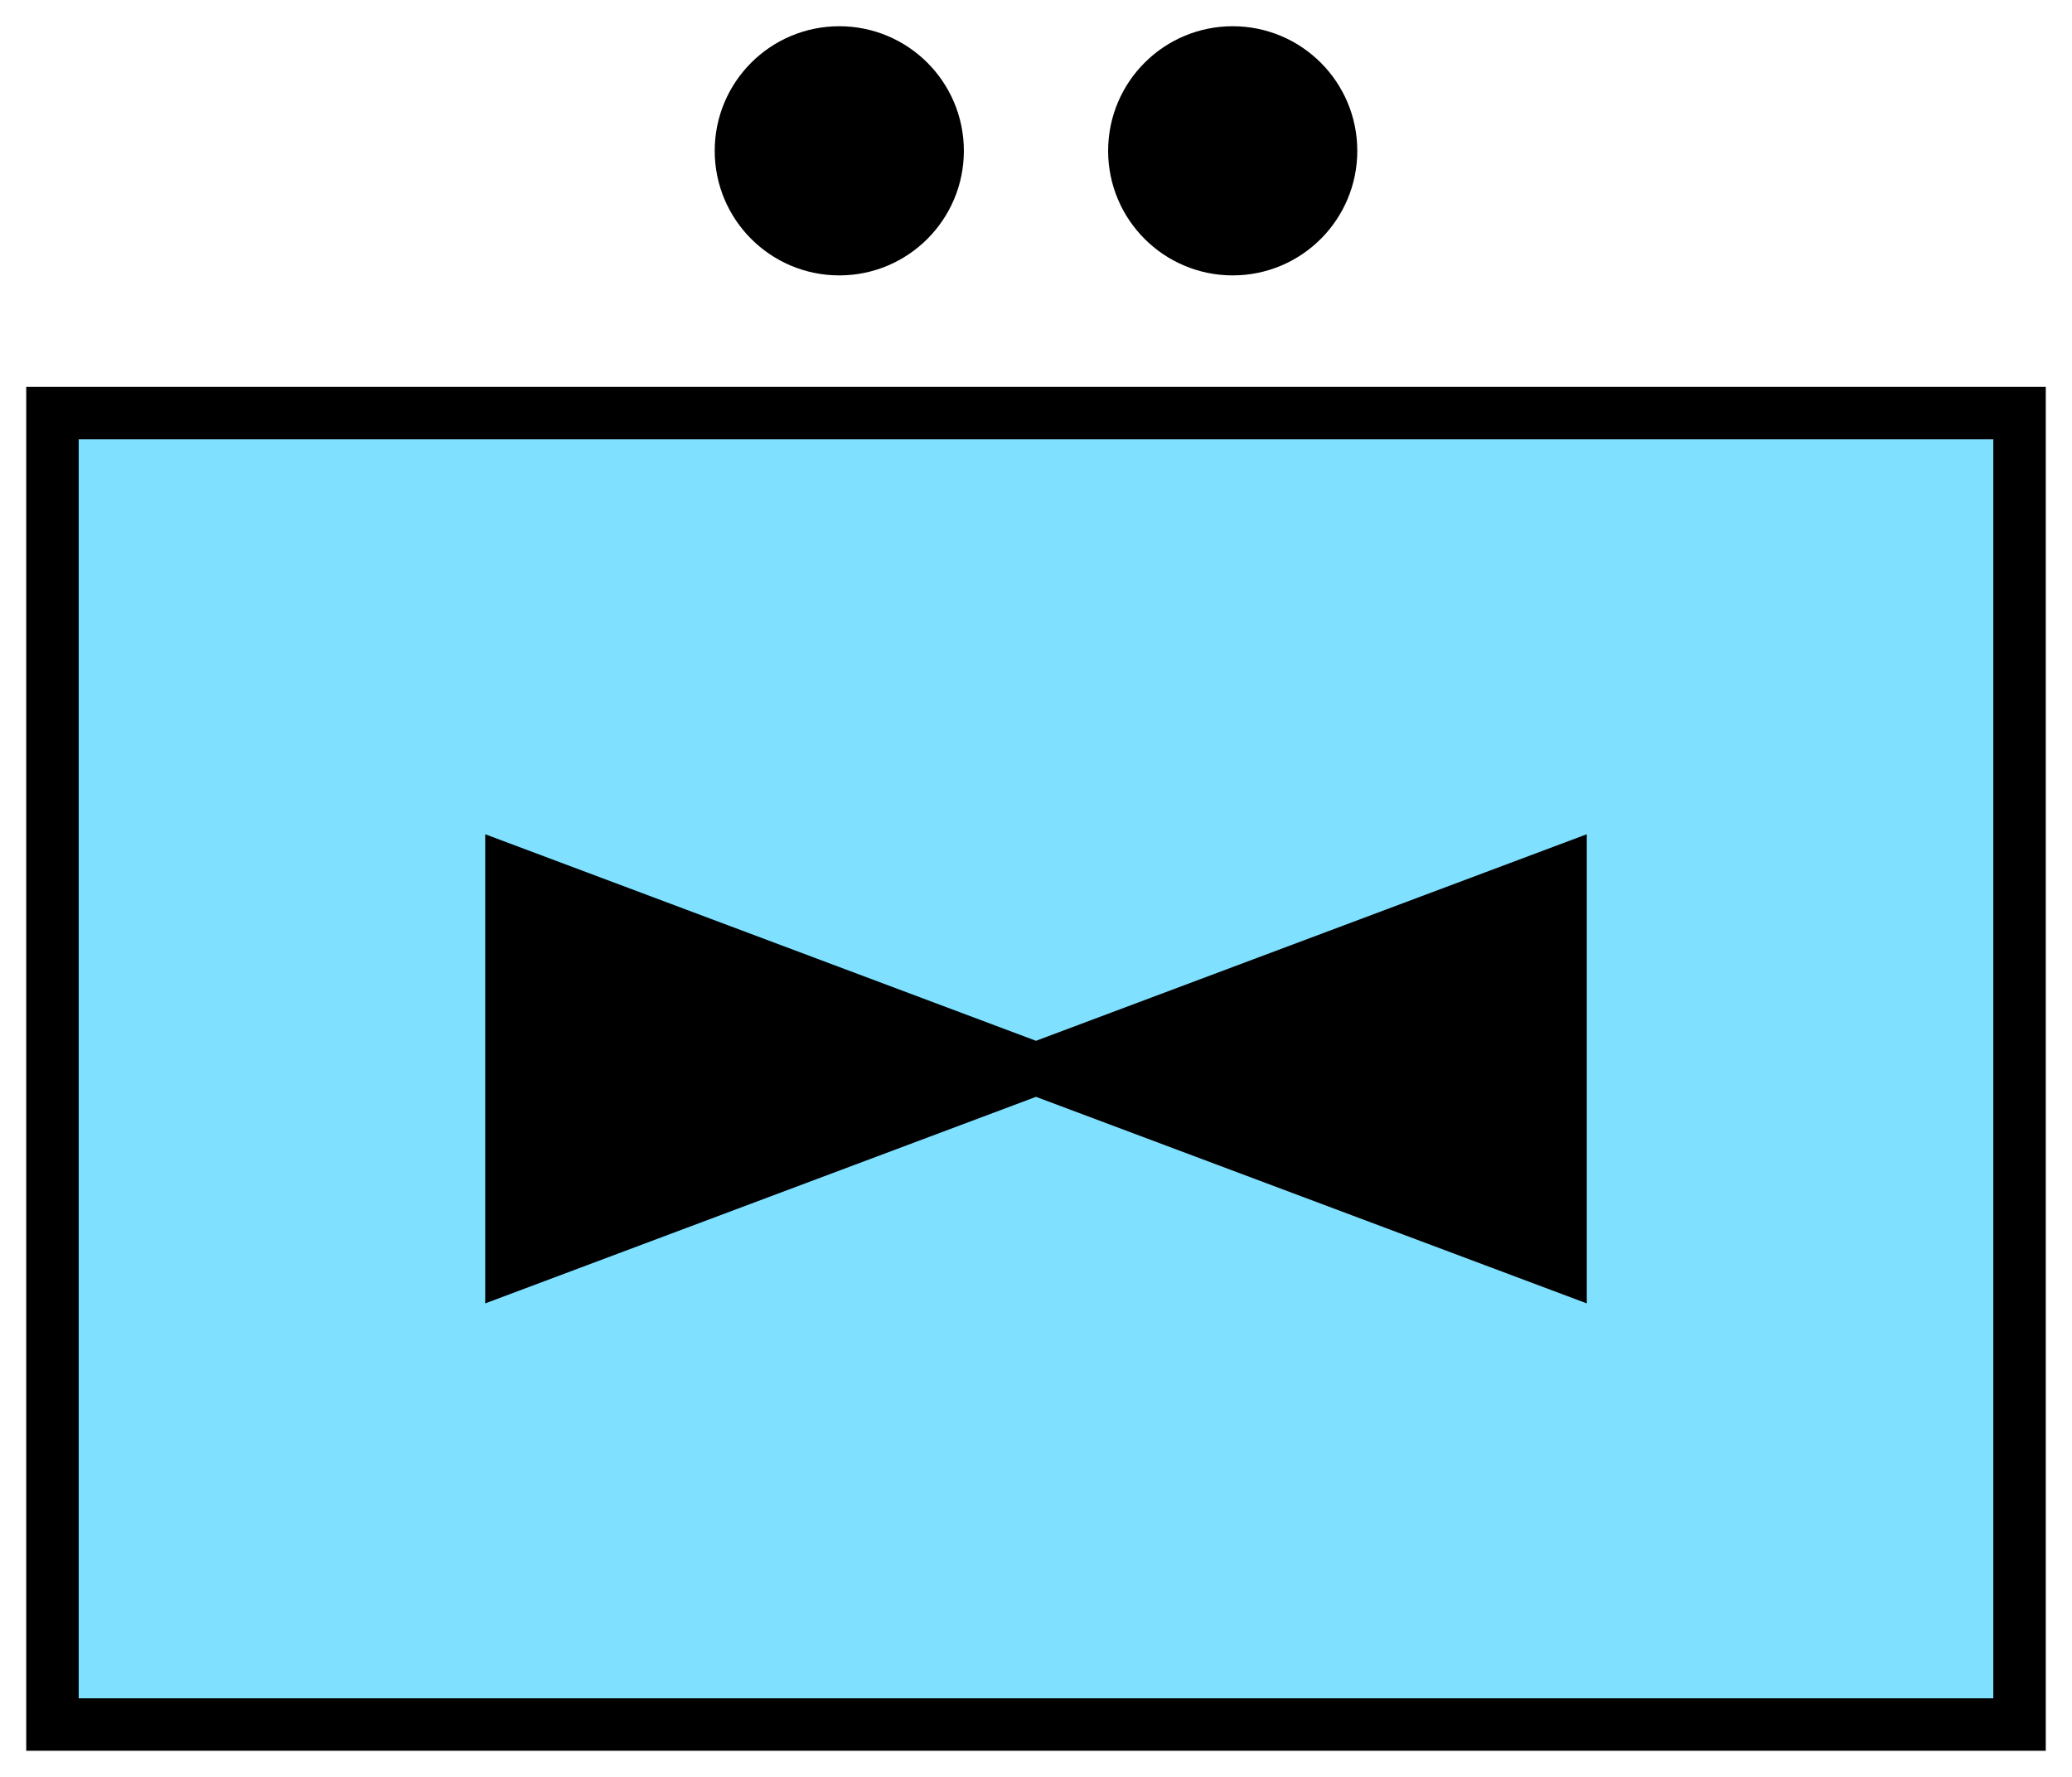 <svg xmlns="http://www.w3.org/2000/svg" version="1.2" baseProfile="tiny" width="158" height="135.5" viewBox="21 18.5 158 135.5"><path d="M25,50 l150,0 0,100 -150,0 z" stroke-width="4" stroke="black" fill="rgb(128,224,255)" fill-opacity="1" ></path><path d="M60,85 l40,15 40,-15 0,30 -40,-15 -40,15 z" stroke-width="4" stroke="black" fill="black" ></path><g transform="translate(0,0)" stroke-width="4" stroke="black" fill="none" ><circle cx="115" cy="30" r="7.5" fill="black" ></circle><circle cx="85" cy="30" r="7.5" fill="black" ></circle></g></svg>